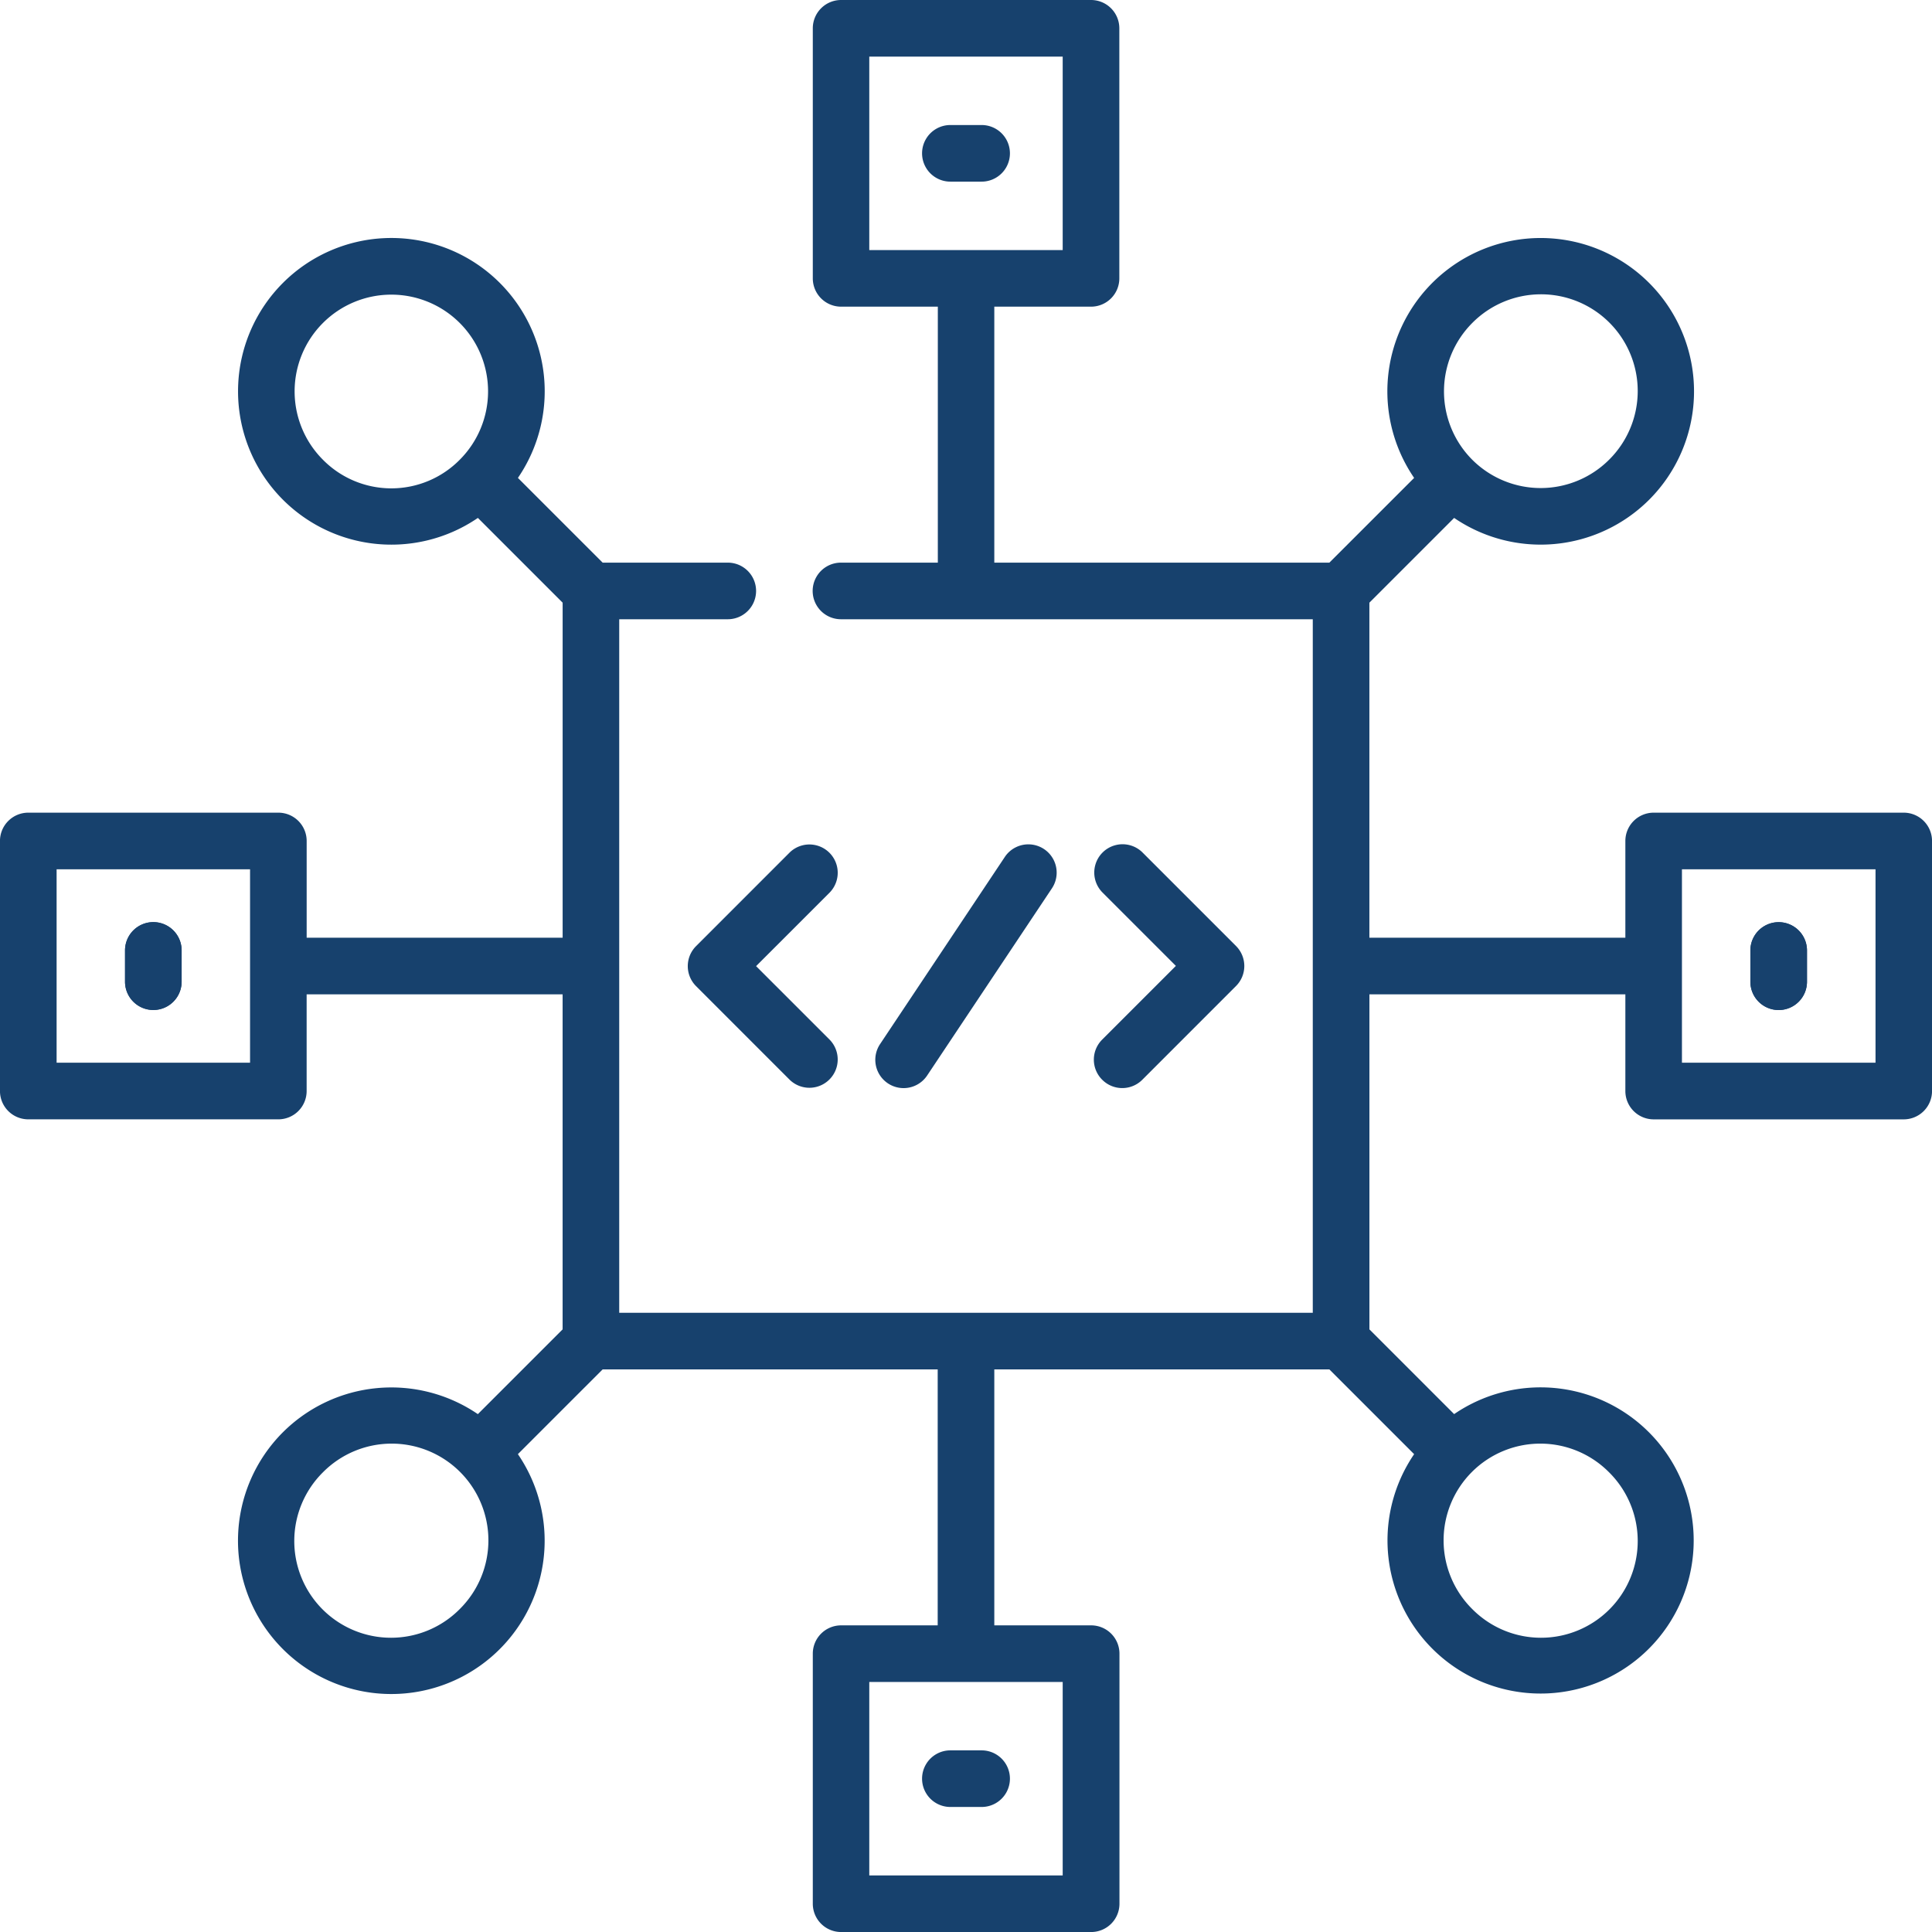 <svg xmlns="http://www.w3.org/2000/svg" width="73.446" height="73.447" viewBox="0 0 73.446 73.447">
  <g id="algorithm" transform="translate(-0.001)">
    <g id="Group_40824" data-name="Group 40824" transform="translate(4.754 35.053)">
      <g id="Group_40822" data-name="Group 40822" transform="translate(61.788)">
        <path id="Path_44609" data-name="Path 44609" d="M464.941,247.7a1.076,1.076,0,0,1-1.076-1.076v-1.188a1.076,1.076,0,1,1,2.152,0v1.188A1.076,1.076,0,0,1,464.941,247.7Z" transform="translate(-463.865 -244.356)" fill="#17416d"/>
      </g>
      <g id="Group_40823" data-name="Group 40823">
        <path id="Path_44610" data-name="Path 44610" d="M34.212,247.7a1.076,1.076,0,0,1-1.076-1.076v-1.188a1.076,1.076,0,0,1,2.152,0v1.188A1.076,1.076,0,0,1,34.212,247.7Z" transform="translate(-33.136 -244.356)" fill="#17416d"/>
      </g>
    </g>
    <g id="Group_40825" data-name="Group 40825" transform="translate(0.001)">
      <path id="Path_44611" data-name="Path 44611" d="M72.372,30.894H62.866A1.076,1.076,0,0,0,61.79,31.97v3.677H52.059V22.911l3.222-3.222A5.836,5.836,0,0,0,62.692,19h0a5.829,5.829,0,1,0-8.932-.832l-3.222,3.221H37.8V11.658h3.677a1.076,1.076,0,0,0,1.076-1.076V1.076A1.076,1.076,0,0,0,41.477,0H31.971A1.076,1.076,0,0,0,30.9,1.076v9.506a1.076,1.076,0,0,0,1.076,1.076h3.677v9.731H31.971a1.076,1.076,0,1,0,0,2.152H49.907V49.906H23.541V36.724s0,0,0,0V23.541h4.127a1.076,1.076,0,1,0,0-2.152H22.911L19.69,18.168a5.829,5.829,0,1,0-1.522,1.521l3.222,3.222V35.647H11.659V31.97a1.076,1.076,0,0,0-1.076-1.076H1.077A1.076,1.076,0,0,0,0,31.97v9.506a1.076,1.076,0,0,0,1.076,1.076h9.506a1.076,1.076,0,0,0,1.076-1.076V37.8h9.731V50.537l-3.222,3.222a5.838,5.838,0,0,0-7.411.689h0a5.829,5.829,0,1,0,8.933.832l3.222-3.222H35.648v9.731H31.971A1.076,1.076,0,0,0,30.9,62.865v9.506a1.076,1.076,0,0,0,1.076,1.076h9.506a1.076,1.076,0,0,0,1.076-1.076V62.865a1.076,1.076,0,0,0-1.076-1.076H37.8V52.058H50.537l3.223,3.223a5.82,5.82,0,1,0,1.521-1.523l-3.221-3.221V37.8H61.79v3.677a1.076,1.076,0,0,0,1.076,1.076h9.506a1.076,1.076,0,0,0,1.076-1.076V31.97A1.076,1.076,0,0,0,72.372,30.894ZM33.047,2.152H40.4V9.506H33.047V2.152ZM2.153,40.4V33.046H9.507v3.674s0,0,0,0,0,0,0,0V40.4H2.153ZM12.278,17.478a3.677,3.677,0,1,1,5.2,0A3.653,3.653,0,0,1,12.278,17.478Zm5.2,43.692a3.677,3.677,0,1,1-5.2-5.2h0a3.677,3.677,0,1,1,5.2,5.2ZM40.4,71.295H33.047V63.941H40.4ZM55.97,12.278a3.677,3.677,0,1,1,5.2,5.2h0a3.681,3.681,0,0,1-5.2,0h0A3.682,3.682,0,0,1,55.97,12.278Zm5.2,43.692a3.677,3.677,0,1,1-5.2,5.2h0a3.677,3.677,0,1,1,5.2-5.2ZM71.3,40.4H63.941V33.046H71.3Z" transform="translate(-0.001)" fill="#17416d"/>
      <path id="Path_44612" data-name="Path 44612" d="M182.551,229.053l3.564,3.565a1.076,1.076,0,0,0,1.522-1.521l-2.8-2.8,2.8-2.8a1.076,1.076,0,0,0-1.521-1.522l-3.564,3.565A1.075,1.075,0,0,0,182.551,229.053Z" transform="translate(-156.094 -191.569)" fill="#17416d"/>
      <path id="Path_44613" data-name="Path 44613" d="M290.231,232.616a1.076,1.076,0,0,0,1.521,0l3.564-3.565a1.076,1.076,0,0,0,0-1.521l-3.564-3.565a1.076,1.076,0,0,0-1.522,1.521l2.8,2.8-2.8,2.8A1.076,1.076,0,0,0,290.231,232.616Z" transform="translate(-248.328 -191.567)" fill="#17416d"/>
      <path id="Path_44614" data-name="Path 44614" d="M233.01,232.931a1.075,1.075,0,0,0,.9-.479l4.753-7.13a1.076,1.076,0,0,0-1.79-1.194l-4.753,7.13a1.076,1.076,0,0,0,.894,1.673Z" transform="translate(-198.664 -191.566)" fill="#17416d"/>
      <path id="Path_44615" data-name="Path 44615" d="M246.622,35.285a1.076,1.076,0,1,0,0-2.152h-1.188a1.076,1.076,0,0,0,0,2.152Z" transform="translate(-209.305 -28.38)" fill="#17416d"/>
      <path id="Path_44616" data-name="Path 44616" d="M245.435,466.013h1.188a1.076,1.076,0,1,0,0-2.152h-1.188a1.076,1.076,0,1,0,0,2.152Z" transform="translate(-209.306 -397.32)" fill="#17416d"/>
      <path id="Path_44617" data-name="Path 44617" d="M464.941,247.7a1.076,1.076,0,0,0,1.076-1.076v-1.188a1.076,1.076,0,1,0-2.152,0v1.188A1.076,1.076,0,0,0,464.941,247.7Z" transform="translate(-397.323 -209.303)" fill="#17416d"/>
      <path id="Path_44618" data-name="Path 44618" d="M34.212,244.355a1.076,1.076,0,0,0-1.076,1.076v1.188a1.076,1.076,0,0,0,2.152,0v-1.188A1.076,1.076,0,0,0,34.212,244.355Z" transform="translate(-28.383 -209.302)" fill="#17416d"/>
    </g>
  </g>
</svg>
